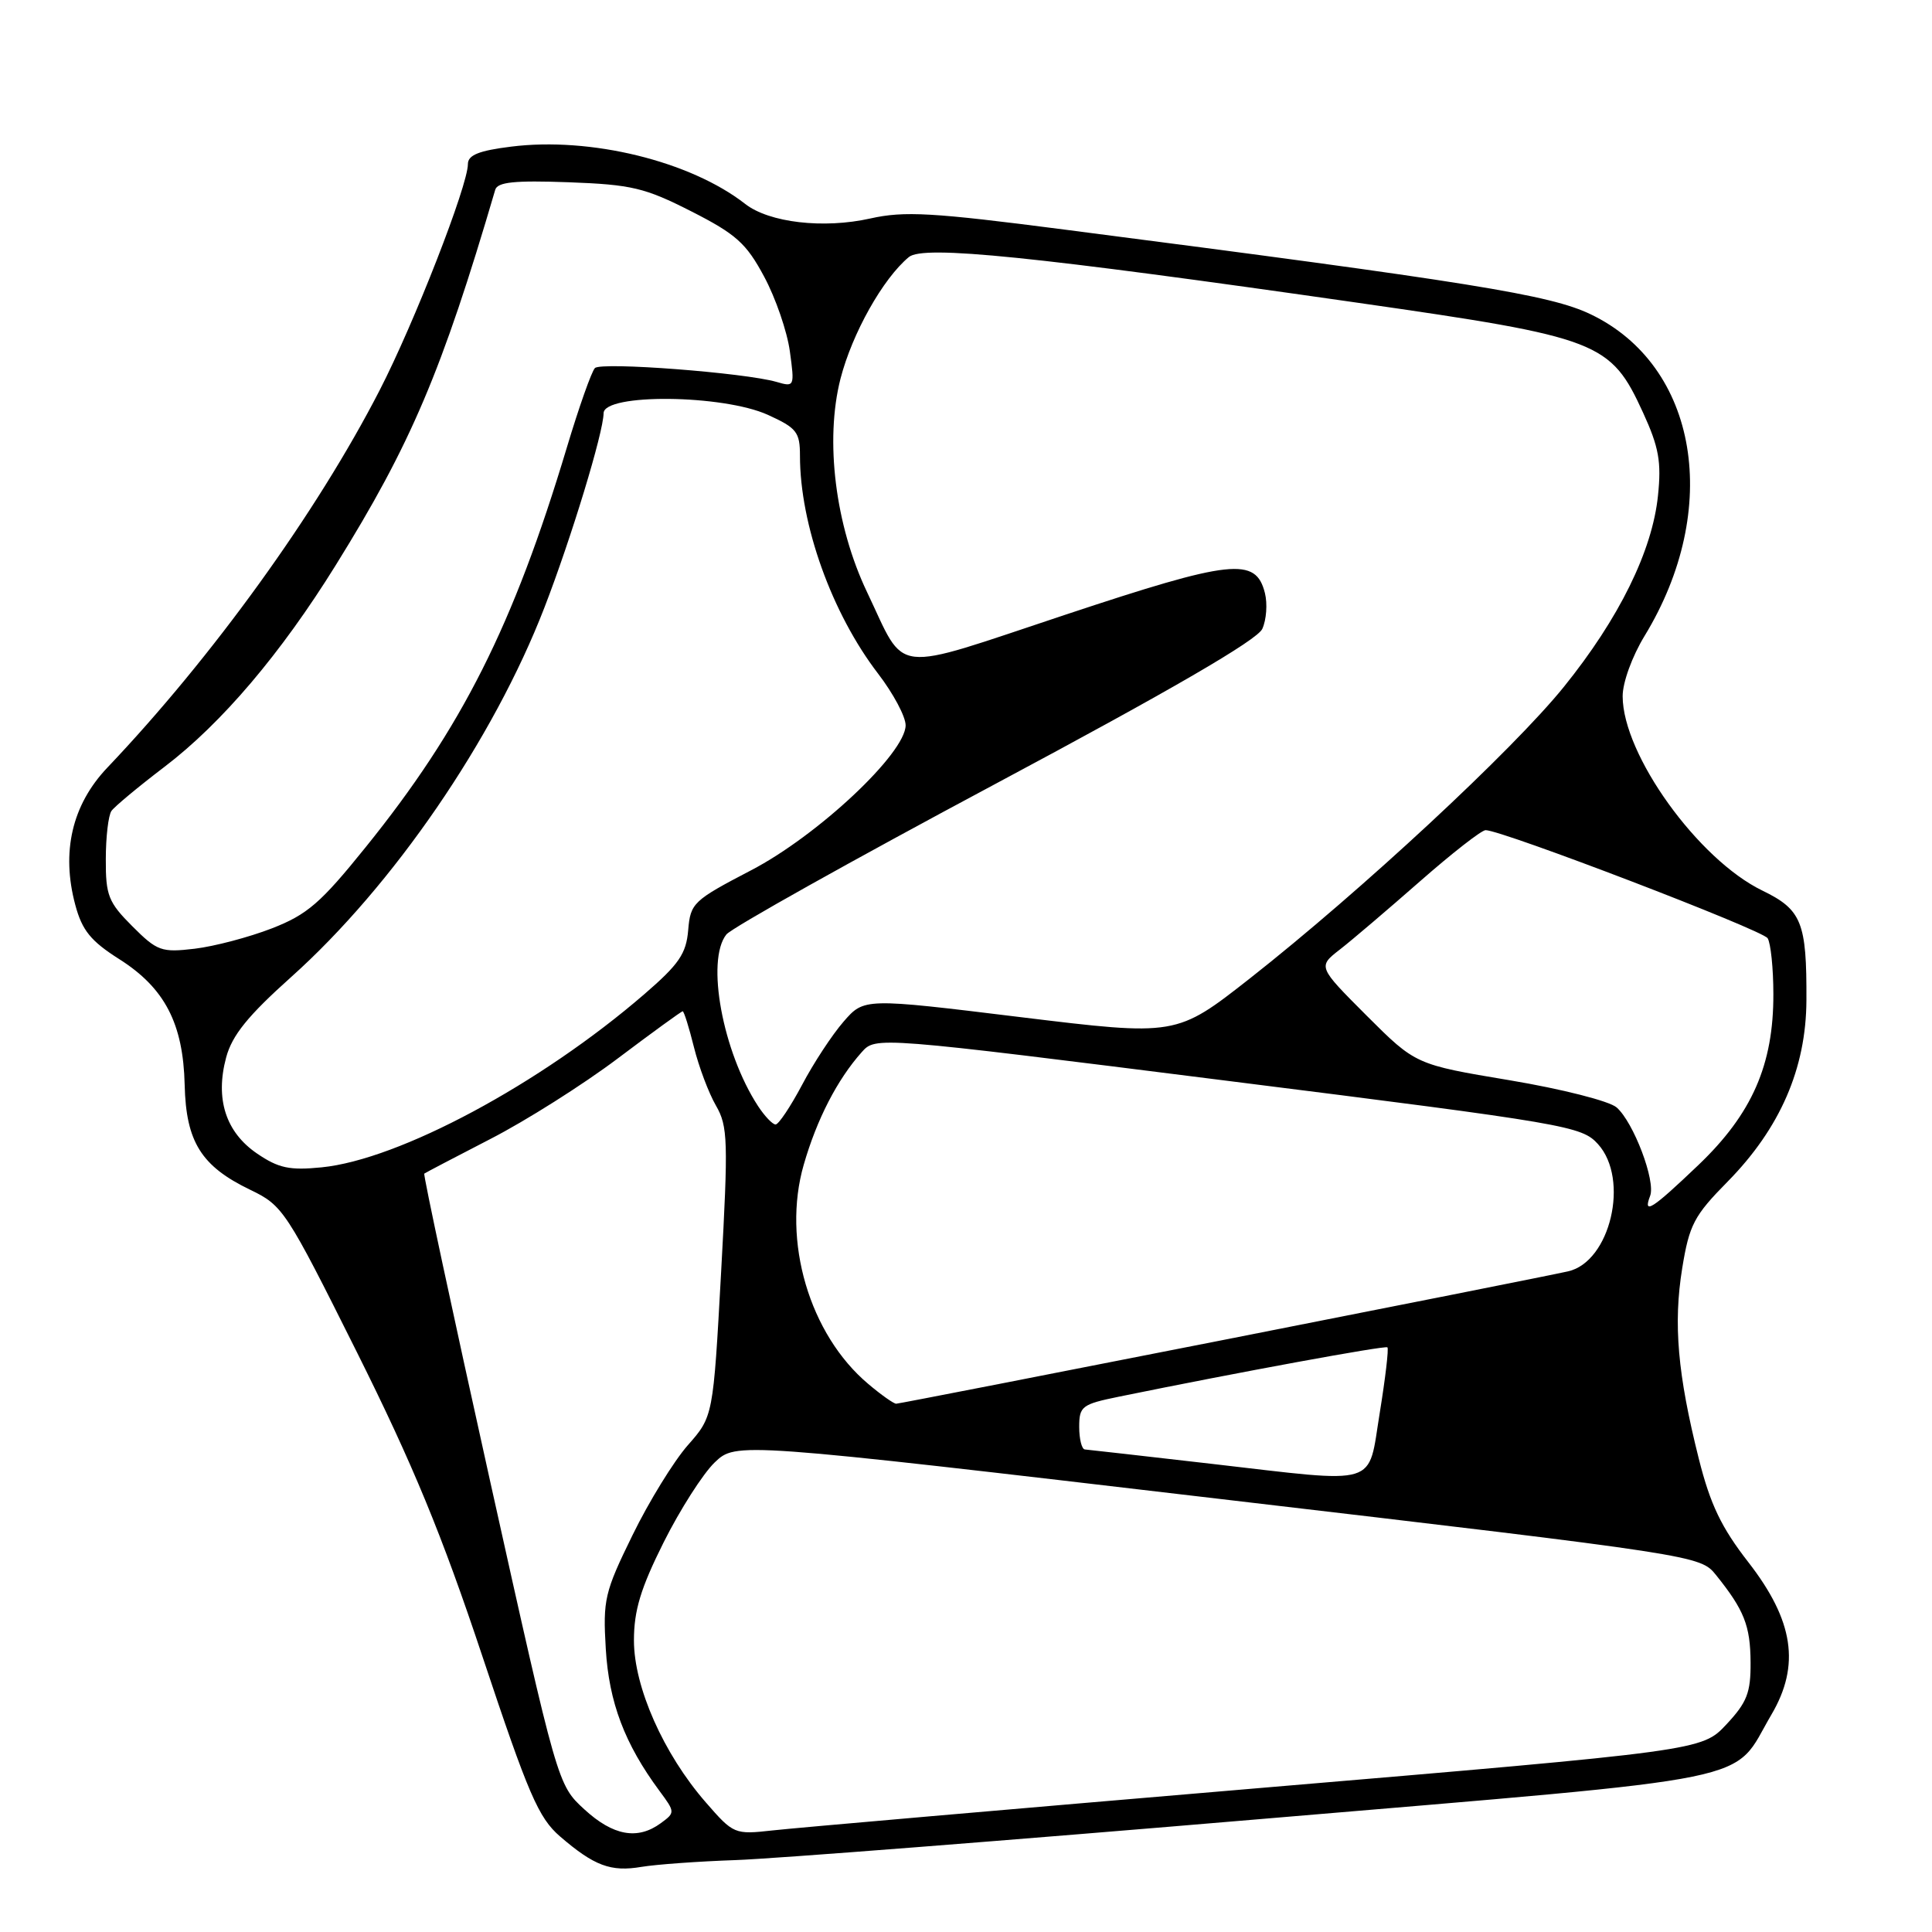<?xml version="1.0" encoding="UTF-8" standalone="no"?>
<!DOCTYPE svg PUBLIC "-//W3C//DTD SVG 1.1//EN" "http://www.w3.org/Graphics/SVG/1.1/DTD/svg11.dtd" >
<svg xmlns="http://www.w3.org/2000/svg" xmlns:xlink="http://www.w3.org/1999/xlink" version="1.1" viewBox="0 0 256 256">
 <g >
 <path fill="currentColor"
d=" M 97.50 246.47 C 102.45 246.30 133.72 243.86 166.98 241.04 C 234.81 235.29 229.30 236.41 234.72 227.20 C 238.57 220.66 237.68 214.75 231.68 207.02 C 228.09 202.41 226.62 199.34 225.10 193.29 C 222.29 182.10 221.71 175.40 222.90 168.06 C 223.84 162.28 224.46 161.09 228.93 156.56 C 235.87 149.50 239.32 141.58 239.36 132.55 C 239.41 122.22 238.74 120.54 233.53 118.01 C 225.02 113.89 215.03 100.01 215.01 92.27 C 215.00 90.44 216.27 86.96 217.91 84.27 C 228.19 67.41 225.01 48.46 210.76 41.64 C 205.37 39.06 195.03 37.39 141.04 30.42 C 123.52 28.15 119.83 27.94 115.32 28.95 C 109.12 30.34 101.91 29.50 98.74 27.02 C 91.47 21.35 78.25 18.11 67.73 19.43 C 63.45 19.96 62.00 20.55 62.00 21.74 C 62.00 24.58 54.88 42.83 50.30 51.72 C 41.97 67.92 28.15 87.07 14.21 101.73 C 9.54 106.65 8.09 112.90 9.98 119.92 C 10.88 123.28 12.03 124.70 15.80 127.09 C 21.83 130.91 24.28 135.62 24.47 143.76 C 24.65 151.31 26.67 154.53 33.15 157.65 C 37.49 159.74 37.89 160.34 47.28 179.15 C 54.72 194.06 58.54 203.32 63.93 219.50 C 70.02 237.79 71.35 240.87 74.21 243.34 C 78.74 247.24 80.93 248.06 85.00 247.37 C 86.92 247.05 92.55 246.64 97.50 246.47 Z  M 77.43 239.75 C 73.89 236.50 73.89 236.50 64.91 196.11 C 59.98 173.90 56.06 155.63 56.22 155.51 C 56.37 155.39 60.33 153.32 65.00 150.91 C 69.67 148.51 77.25 143.72 81.83 140.27 C 86.41 136.82 90.29 134.00 90.46 134.00 C 90.63 134.00 91.30 136.14 91.95 138.75 C 92.60 141.36 93.91 144.85 94.87 146.50 C 96.45 149.24 96.51 151.12 95.55 168.59 C 94.50 187.69 94.50 187.69 91.13 191.51 C 89.28 193.62 85.98 198.97 83.81 203.42 C 80.11 210.97 79.88 211.96 80.27 218.50 C 80.69 225.56 82.77 231.07 87.38 237.30 C 89.47 240.12 89.47 240.18 87.56 241.58 C 84.48 243.84 81.24 243.25 77.43 239.75 Z  M 93.51 238.81 C 87.92 232.39 84.00 223.54 84.00 217.37 C 84.00 213.39 84.89 210.46 87.94 204.36 C 90.11 200.03 93.15 195.27 94.70 193.78 C 97.53 191.08 97.53 191.08 161.41 198.59 C 225.18 206.08 225.29 206.10 227.39 208.71 C 231.11 213.34 231.93 215.40 231.96 220.26 C 231.99 224.29 231.49 225.57 228.75 228.50 C 225.50 231.97 225.50 231.97 166.50 236.96 C 134.05 239.71 105.19 242.22 102.38 242.54 C 97.32 243.10 97.20 243.05 93.51 238.81 Z  M 160.50 193.96 C 151.70 192.95 144.16 192.09 143.75 192.06 C 143.34 192.03 143.00 190.68 143.00 189.07 C 143.00 186.34 143.36 186.07 148.25 185.07 C 164.04 181.84 183.54 178.26 183.84 178.53 C 184.03 178.71 183.57 182.60 182.83 187.17 C 181.20 197.12 183.07 196.56 160.50 193.96 Z  M 115.06 183.39 C 107.25 176.83 103.59 164.39 106.50 154.33 C 108.23 148.32 110.94 143.05 114.18 139.42 C 116.03 137.34 116.03 137.34 162.76 143.23 C 207.81 148.90 209.58 149.21 211.75 151.61 C 215.95 156.27 213.38 167.19 207.78 168.46 C 203.74 169.38 119.37 186.00 118.75 186.00 C 118.42 186.00 116.76 184.83 115.06 183.39 Z  M 218.65 158.46 C 219.41 156.50 216.46 148.71 214.21 146.74 C 213.26 145.90 206.96 144.30 200.04 143.14 C 187.58 141.06 187.58 141.06 181.09 134.58 C 174.61 128.09 174.61 128.09 177.56 125.80 C 179.18 124.54 183.96 120.46 188.19 116.75 C 192.42 113.04 196.31 110.00 196.85 110.00 C 199.02 110.00 233.52 123.22 234.22 124.32 C 234.63 124.97 234.98 128.30 234.98 131.71 C 235.01 141.09 232.15 147.59 225.05 154.37 C 218.89 160.25 217.67 161.03 218.65 158.46 Z  M 34.06 152.85 C 29.90 150.01 28.49 145.60 29.97 140.10 C 30.76 137.18 32.86 134.58 38.56 129.48 C 52.08 117.38 65.38 97.99 72.14 80.50 C 75.68 71.35 79.95 57.34 79.98 54.75 C 80.01 52.11 95.79 52.27 101.75 54.97 C 105.57 56.71 106.00 57.25 106.00 60.40 C 106.00 69.51 110.22 81.27 116.35 89.26 C 118.36 91.88 120.00 94.95 120.00 96.10 C 120.00 99.80 108.37 110.72 99.52 115.32 C 91.85 119.32 91.49 119.66 91.19 123.24 C 90.93 126.37 89.97 127.77 85.37 131.74 C 71.62 143.62 52.91 153.66 42.61 154.68 C 38.37 155.10 36.91 154.79 34.06 152.85 Z  M 100.45 146.57 C 95.76 139.40 93.51 127.25 96.25 123.82 C 96.94 122.95 112.97 113.98 131.88 103.88 C 155.15 91.45 166.59 84.81 167.26 83.33 C 167.81 82.13 167.96 80.00 167.61 78.59 C 166.40 73.78 163.25 74.12 141.12 81.47 C 117.74 89.23 120.16 89.51 114.89 78.46 C 110.68 69.64 109.28 58.36 111.37 50.18 C 112.92 44.17 116.99 36.91 120.43 34.06 C 122.35 32.46 136.85 33.94 180.00 40.13 C 211.98 44.72 213.40 45.27 217.72 54.69 C 219.81 59.25 220.16 61.20 219.69 65.68 C 218.94 73.00 214.54 81.94 207.23 91.00 C 200.44 99.41 180.34 118.07 165.61 129.65 C 155.87 137.29 155.87 137.29 135.18 134.77 C 114.50 132.24 114.50 132.24 111.78 135.37 C 110.28 137.09 107.80 140.86 106.28 143.75 C 104.75 146.63 103.17 149.00 102.77 149.00 C 102.37 149.00 101.33 147.91 100.45 146.57 Z  M 17.54 122.74 C 14.36 119.56 14.00 118.65 14.02 113.85 C 14.02 110.91 14.36 108.03 14.77 107.45 C 15.17 106.88 18.34 104.24 21.82 101.59 C 29.38 95.83 37.22 86.60 44.48 74.90 C 54.46 58.84 58.55 49.22 65.62 25.15 C 65.92 24.12 68.16 23.89 75.36 24.15 C 83.71 24.46 85.45 24.88 91.61 28.01 C 97.53 31.02 98.89 32.24 101.25 36.65 C 102.77 39.47 104.30 43.92 104.66 46.55 C 105.30 51.23 105.27 51.30 102.91 50.61 C 98.71 49.39 79.67 47.93 78.83 48.77 C 78.39 49.21 76.71 53.96 75.10 59.33 C 68.02 82.91 61.20 96.46 48.45 112.26 C 42.49 119.66 40.72 121.19 36.01 123.02 C 32.99 124.19 28.40 125.40 25.80 125.71 C 21.39 126.23 20.83 126.03 17.54 122.74 Z "/>
</g>
</svg>
